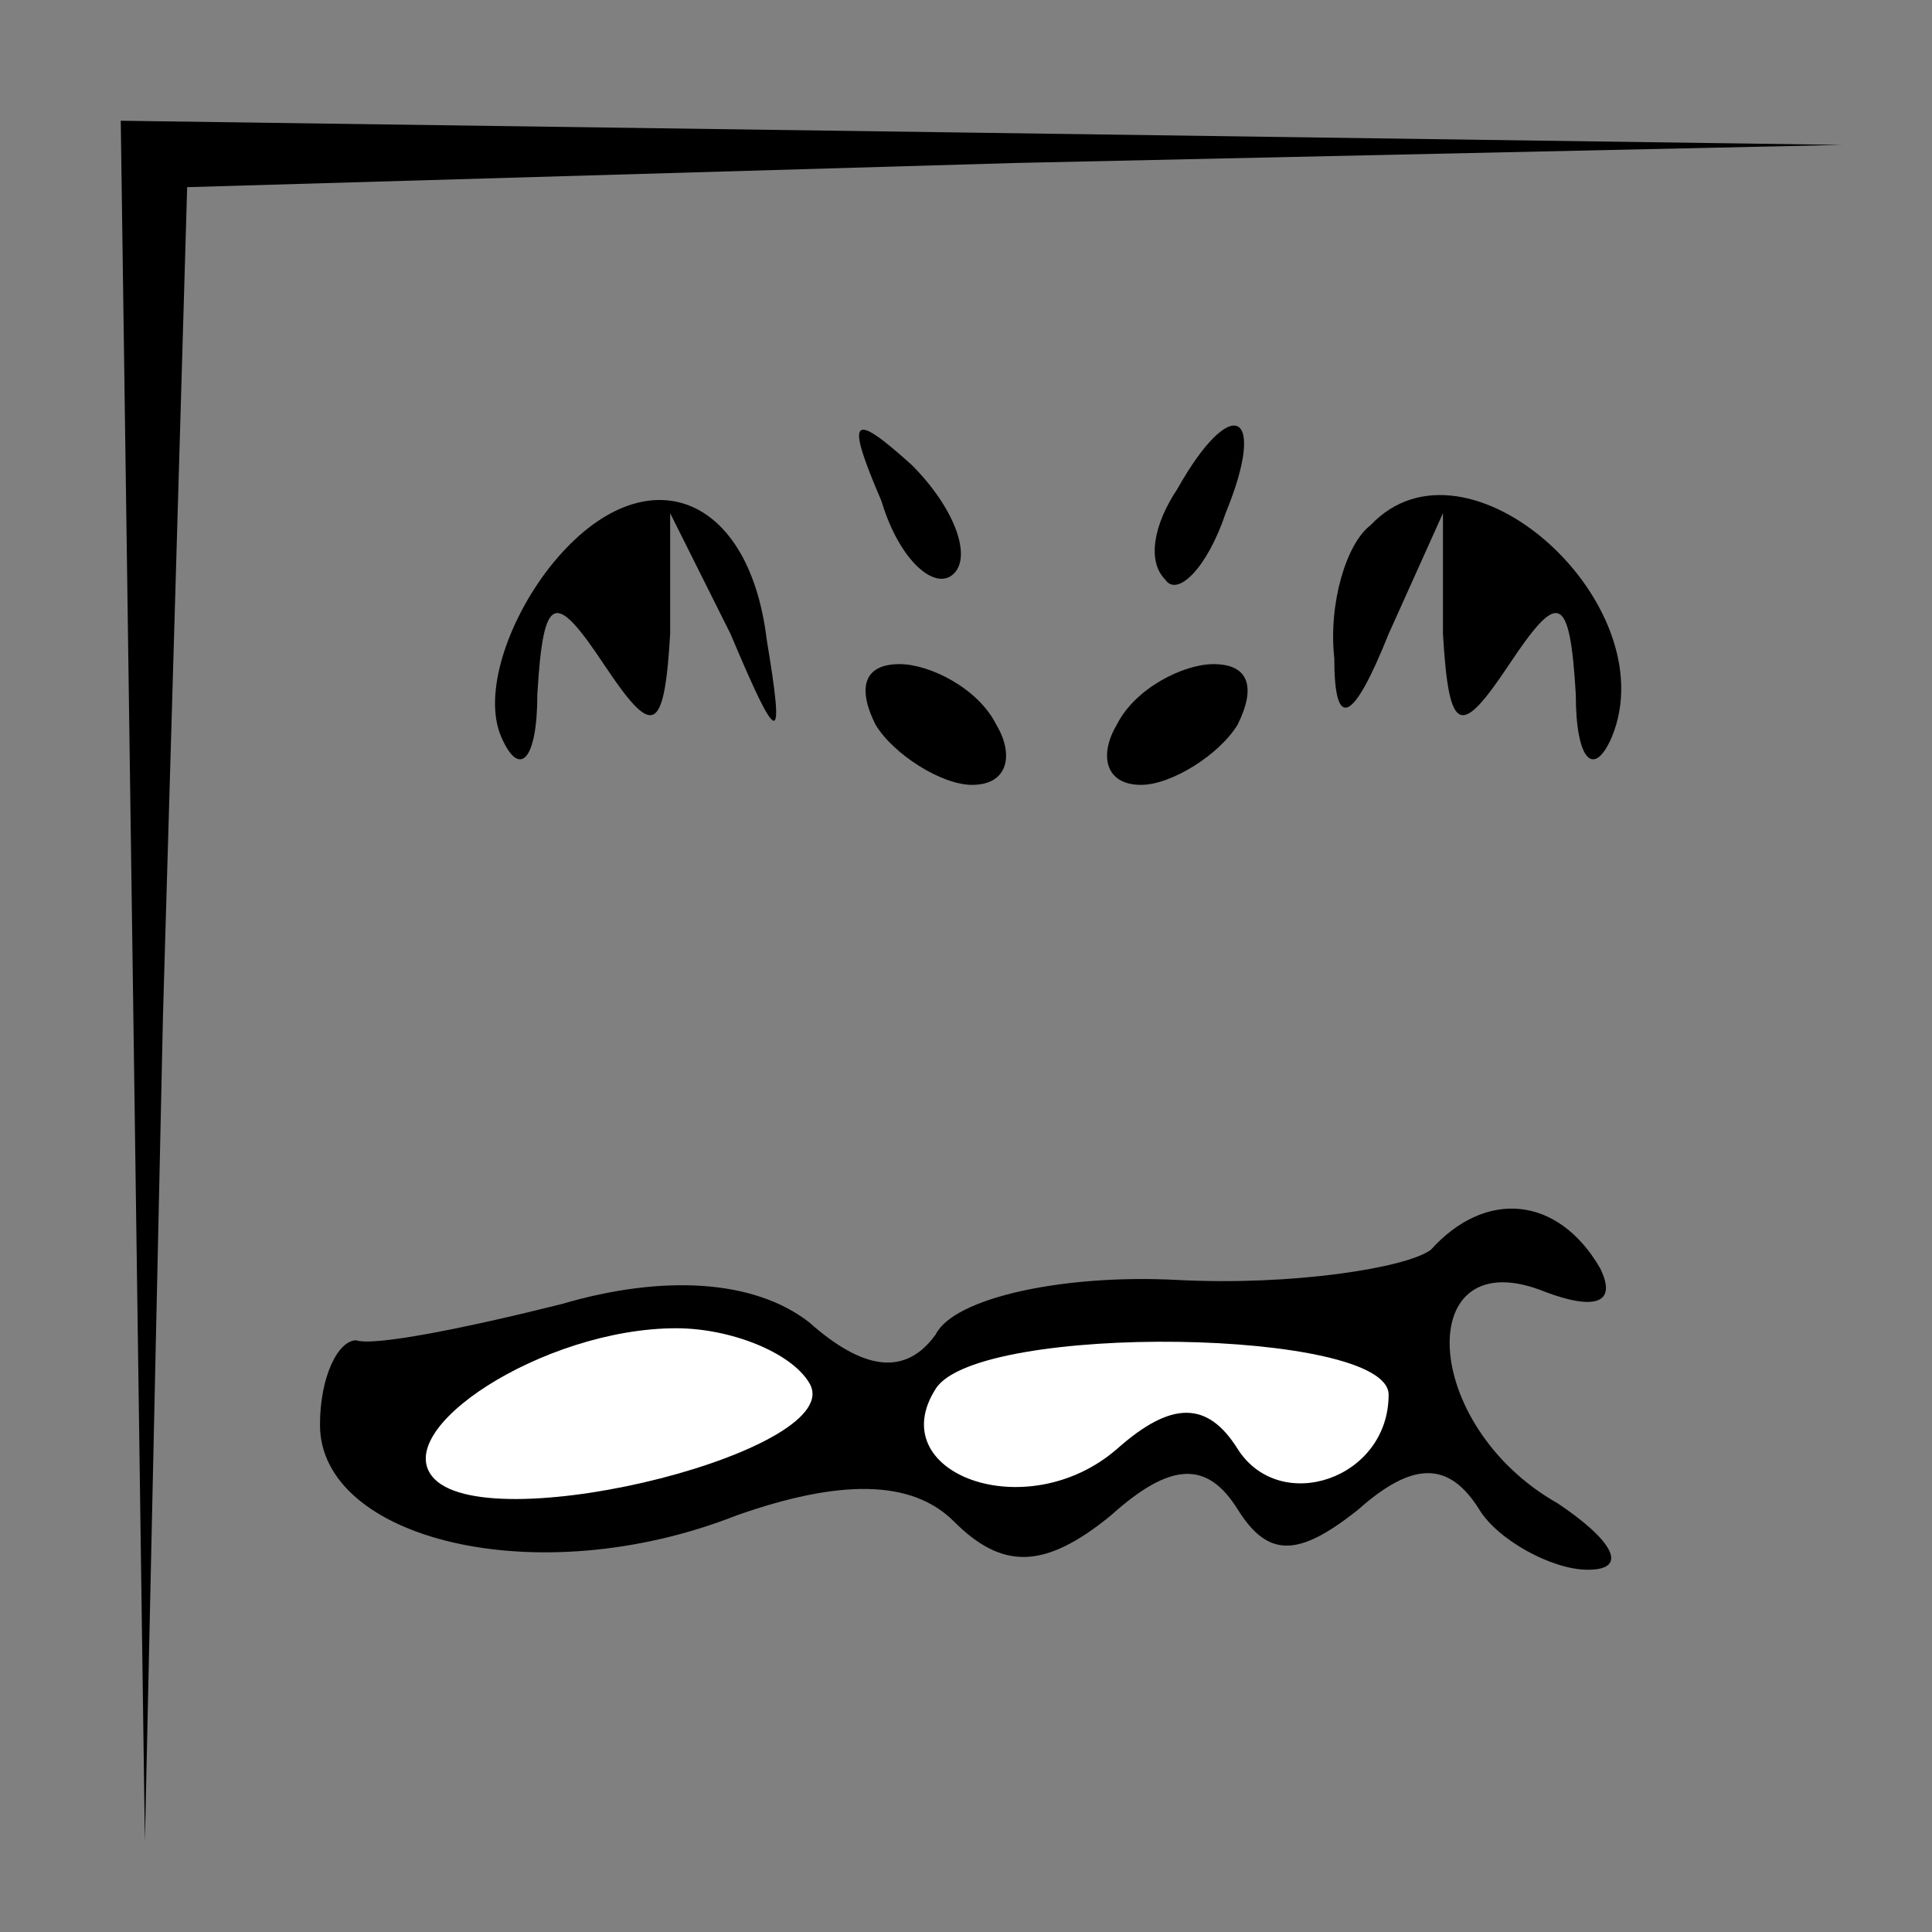 <?xml version="1.0" standalone="no"?>
<!DOCTYPE svg PUBLIC "-//W3C//DTD SVG 20010904//EN"
 "http://www.w3.org/TR/2001/REC-SVG-20010904/DTD/svg10.dtd">
<svg version="1.0" xmlns="http://www.w3.org/2000/svg"
 width="32pt" height="32pt" viewBox="0 0 32 32"
 preserveAspectRatio="xMidYMid meet">
<rect x="0" y="0" width="32" height="32" fill="#808080" stroke="none"/>
<g transform="translate(0,32) scale(0.1,-0.1)"
fill="#000000" stroke="none">
<path fill="#000000" stroke="none" d="M22 158 l2 -143 3 137 4 137 137 4 137
3 -142 2 -143 2 2 -142z"/>
<path fill="#000000" stroke="none" d="M146 237 c3 -10 9 -15 12 -12 3 3 0 11
-7 18 -10 9 -11 8 -5 -6z"/>
<path fill="#000000" stroke="none" d="M195 239 c-4 -6 -5 -12 -2 -15 2 -3 7
2 10 11 7 17 1 20 -8 4z"/>
<path fill="#000000" stroke="none" d="M91 226 c-7 -9 -11 -21 -8 -28 3 -7 6
-4 6 7 1 17 3 17 11 5 8 -12 10 -12 11 5 l0 20 10 -20 c8 -19 9 -19 6 -1 -3
25 -21 31 -36 12z"/>
<path fill="#000000" stroke="none" d="M227 233 c-4 -3 -7 -13 -6 -22 0 -12 3
-11 9 4 l9 20 0 -20 c1 -17 3 -17 11 -5 8 12 10 12 11 -5 0 -11 3 -14 6 -7 9
22 -24 52 -40 35z"/>
<path fill="#000000" stroke="none" d="M145 200 c3 -5 11 -10 16 -10 6 0 7 5
4 10 -3 6 -11 10 -16 10 -6 0 -7 -4 -4 -10z"/>
<path fill="#000000" stroke="none" d="M185 200 c-3 -5 -2 -10 4 -10 5 0 13 5
16 10 3 6 2 10 -4 10 -5 0 -13 -4 -16 -10z"/>
<path fill="#000000" stroke="none" d="M237 113 c-4 -3 -23 -6 -42 -5 -19 1
-37 -3 -40 -9 -5 -7 -12 -6 -21 2 -9 7 -24 8 -41 3 -16 -4 -31 -7 -34 -6 -3 0
-6 -6 -6 -14 0 -19 36 -28 69 -15 17 6 29 6 36 -1 8 -8 15 -8 26 1 10 9 16 9
21 1 5 -8 10 -8 20 0 9 8 15 8 20 0 3 -5 12 -10 18 -10 7 0 4 5 -5 11 -23 13
-24 44 -2 35 8 -3 12 -2 9 4 -7 12 -19 13 -28 3z"/>
<path fill="#ffffff" stroke="none" d="M134 91 c7 -11 -52 -26 -62 -16 -8 8
18 25 40 25 9 0 19 -4 22 -9z"/>
<path fill="#ffffff" stroke="none" d="M230 89 c0 -14 -18 -20 -25 -9 -5 8
-11 8 -20 0 -15 -13 -39 -4 -30 10 7 11 75 10 75 -1z"/>
</g>
</svg>
